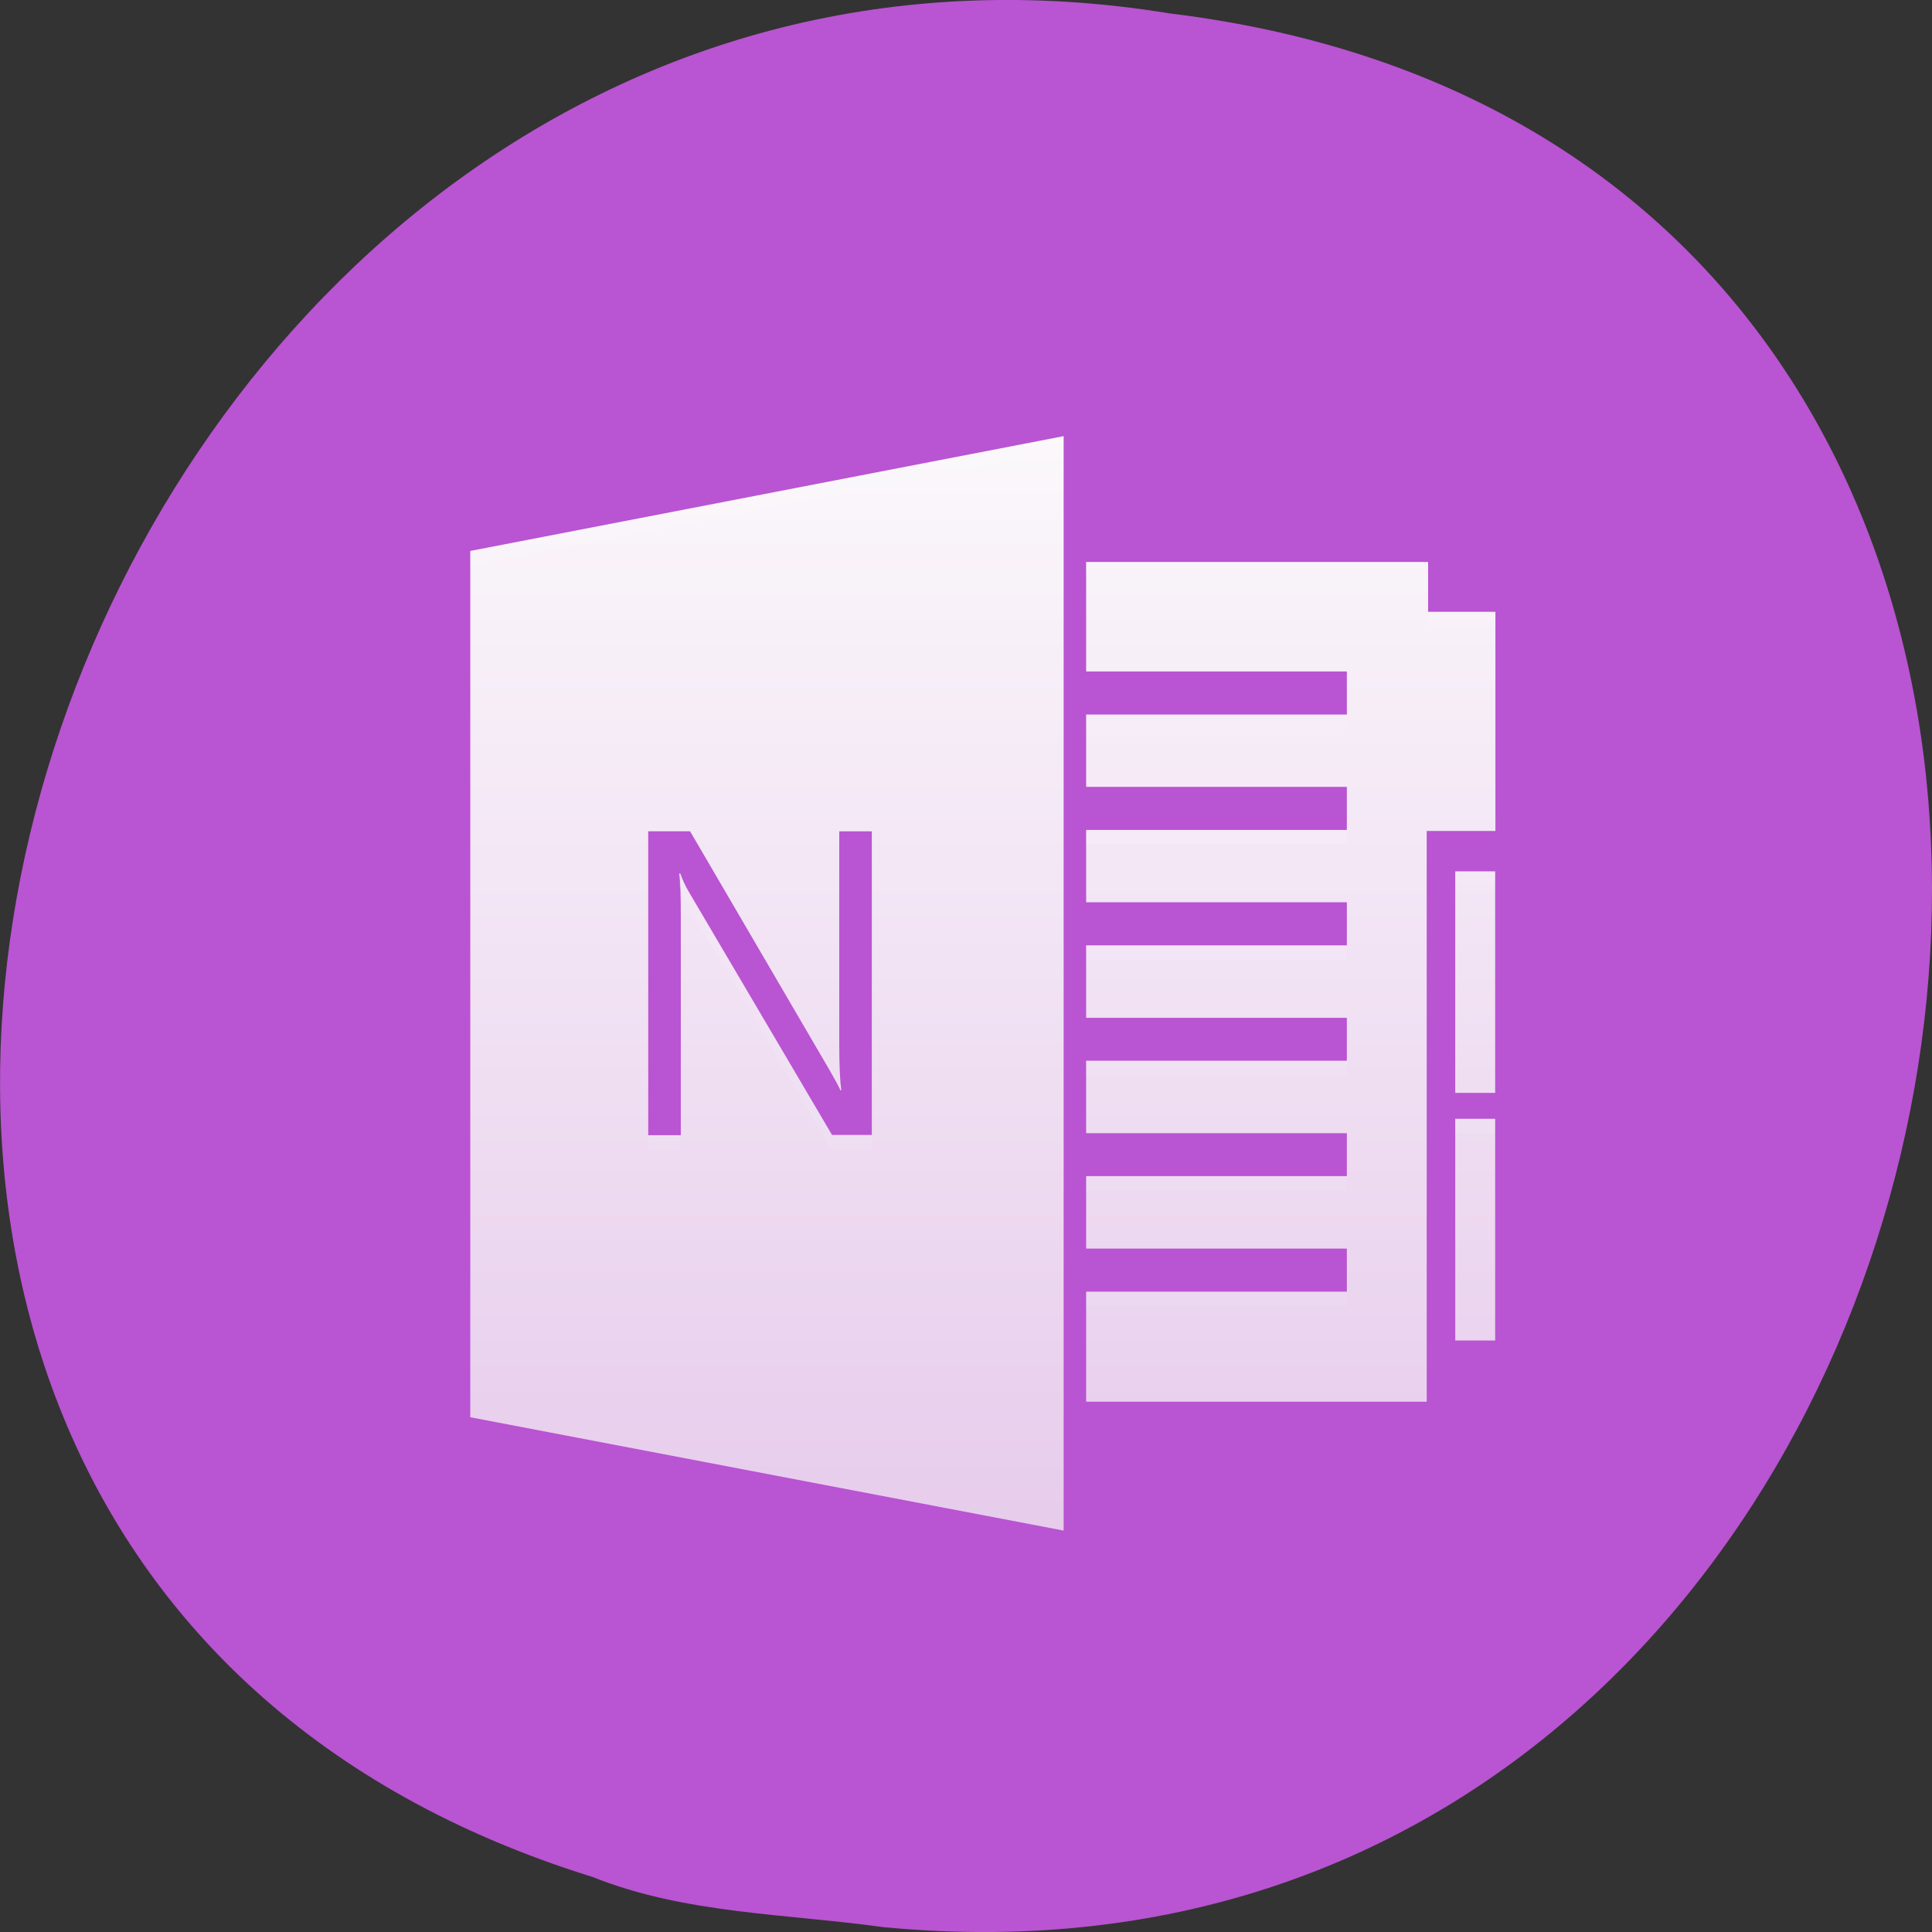<svg xmlns="http://www.w3.org/2000/svg" viewBox="0 0 48 48"><rect x="0" y="0" width="48" height="48" fill="#333333" stroke="none"/><defs><linearGradient id="0" gradientUnits="userSpaceOnUse" y1="10.376" x2="0" y2="3.126" gradientTransform="matrix(3.424 0 0 3.753 1.229 -0.99)"><stop stop-color="#e7ccec"/><stop offset="1" stop-color="#fbf8fb"/></linearGradient></defs><path d="m 21.992 47.883 c 29.12 2.766 36.953 -43.922 7.06 -47.551 c -27.492 -4.492 -41.648 37.828 -14.332 46.3 c 2.309 0.926 4.832 0.91 7.273 1.254" fill="#b954d2"/><g fill-rule="evenodd"><path d="m 26.426 10.836 l -14.742 2.852 v 21.523 l 14.742 2.816 m 0.559 -24.06 v 2.715 h 6.477 v 1.07 h -6.477 v 1.797 h 6.477 v 1.07 h -6.477 v 1.797 h 6.477 v 1.07 h -6.477 v 1.801 h 6.477 v 1.066 h -6.477 v 1.801 h 6.477 v 1.066 h -6.477 v 1.801 h 6.477 v 1.07 h -6.477 v 2.734 h 8.461 v -14.18 h 1.707 v -5.445 h -1.672 v -1.238 h -8.496 m -10.887 6.691 h 1.047 l 3.461 5.926 c 0.141 0.246 0.234 0.414 0.273 0.508 h 0.023 c -0.031 -0.219 -0.051 -0.59 -0.051 -1.113 v -5.32 h 0.809 v 7.543 h -0.988 l -3.547 -6.02 c -0.09 -0.148 -0.164 -0.309 -0.223 -0.473 h -0.027 c 0.027 0.16 0.039 0.508 0.039 1.039 v 5.461 h -0.809 v -7.543 m 20.05 0.988 v 5.504 h 0.992 v -5.504 m -0.992 6.148 v 5.508 h 0.992 v -5.508" fill="url(#0)"/><path d="m 26.422 10.836 l -14.738 2.852 v 0.355 l 14.738 -2.852 m 0.559 2.773 v 0.352 h 8.496 v -0.352 m 0 1.238 v 0.352 h 1.672 v -0.352 m -10.168 2.551 v 0.352 h 6.48 v -0.352 m -6.48 2.867 v 0.352 h 6.48 v -0.352 m 2.695 1.023 v 0.355 h 0.992 v -0.355 m -20.285 0.07 c 0.008 0.055 0.004 0.254 0.012 0.352 h 0.016 c 0.059 0.164 0.137 0.324 0.223 0.473 l 3.547 6.02 h 0.992 v -0.352 h -0.992 l -3.547 -6.02 c -0.086 -0.152 -0.164 -0.309 -0.223 -0.473 h -0.027 m 10.113 1.781 v 0.355 h 6.484 v -0.355 m -12.621 2.484 v 0.355 c 0 0.355 0.016 0.543 0.035 0.762 h 0.016 c -0.031 -0.219 -0.047 -0.59 -0.047 -1.113 m 6.133 0.379 v 0.355 h 6.484 v -0.355 m 2.691 1.438 v 0.355 h 0.992 v -0.355 m -21.05 0.418 v 0.352 h 0.809 v -0.352 m 10.08 1.016 v 0.355 h 6.484 v -0.355 m -6.484 2.867 v 0.355 h 6.484 v -0.355" fill="#fff" fill-opacity="0.078"/></g></svg>